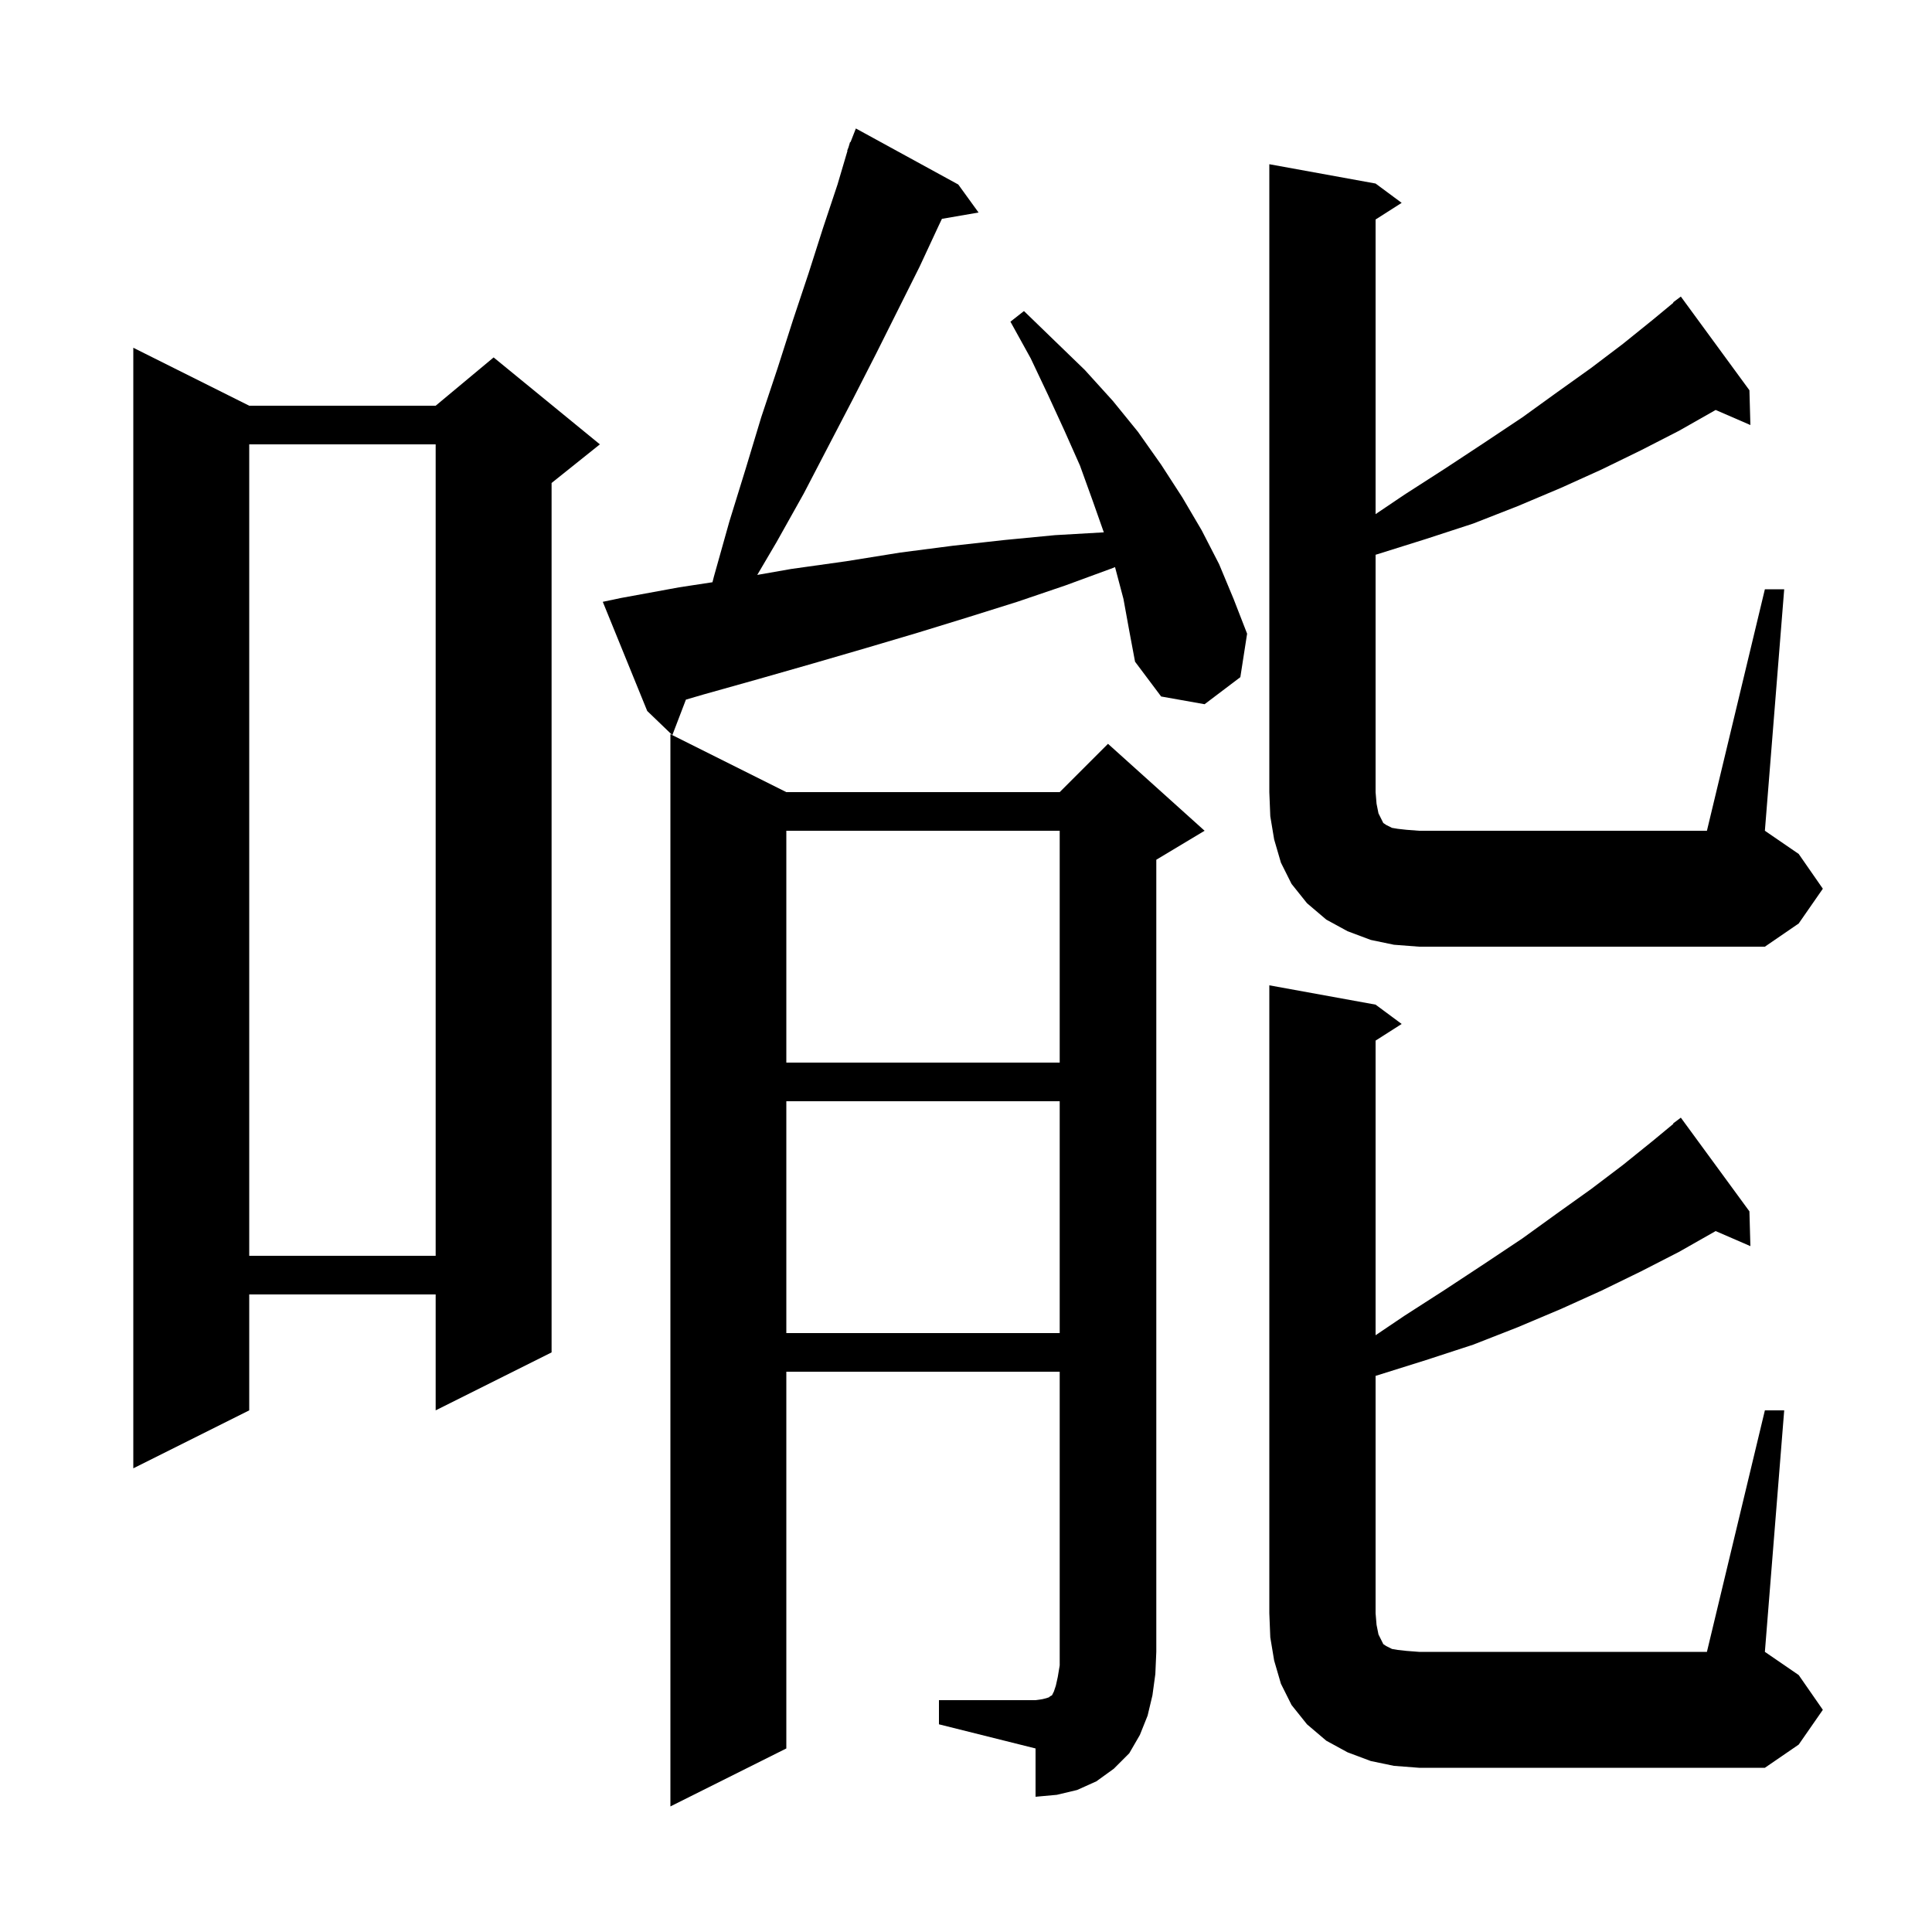 <svg xmlns="http://www.w3.org/2000/svg" xmlns:xlink="http://www.w3.org/1999/xlink" version="1.1" baseProfile="full" viewBox="0 0 200 200" width="200" height="200">
<g fill="black">
<path d="M 97.2 176.0 L 107.2 176.0 L 107.9 175.9 L 108.3 175.8 L 108.6 175.7 L 108.7 175.6 L 108.9 175.5 L 109.1 175.1 L 109.3 174.5 L 109.5 173.6 L 109.7 172.4 L 109.7 142.0 L 81.4 142.0 L 81.4 181.0 L 69.4 187.0 L 69.4 76.0 L 81.4 82.0 L 109.7 82.0 L 114.7 77.0 L 124.7 86.0 L 119.7 89.0 L 119.7 171.0 L 119.6 173.3 L 119.3 175.5 L 118.8 177.6 L 118.0 179.6 L 116.9 181.5 L 115.3 183.1 L 113.5 184.4 L 111.5 185.3 L 109.4 185.8 L 107.2 186.0 L 107.2 181.0 L 97.2 178.5 Z M 144.3 182.8 L 141.9 182.3 L 139.5 181.4 L 137.3 180.2 L 135.3 178.5 L 133.7 176.5 L 132.6 174.3 L 131.9 171.9 L 131.5 169.5 L 131.4 167.0 L 131.4 102.0 L 142.4 104.0 L 145.1 106.0 L 142.4 107.723 L 142.4 138.223 L 145.4 136.2 L 149.6 133.5 L 153.7 130.8 L 157.6 128.2 L 161.2 125.6 L 164.7 123.1 L 168.0 120.6 L 171.1 118.1 L 173.231 116.336 L 173.2 116.3 L 174.0 115.7 L 181.1 125.4 L 181.2 129.0 L 177.604 127.439 L 177.5 127.5 L 173.8 129.6 L 169.9 131.6 L 165.8 133.6 L 161.6 135.5 L 157.1 137.4 L 152.5 139.2 L 147.6 140.8 L 142.5 142.4 L 142.4 142.427 L 142.4 167.0 L 142.5 168.2 L 142.7 169.2 L 143.2 170.2 L 143.5 170.4 L 144.1 170.7 L 144.7 170.8 L 145.6 170.9 L 146.9 171.0 L 176.7 171.0 L 182.7 146.0 L 184.7 146.0 L 182.7 171.0 L 186.2 173.4 L 188.7 177.0 L 186.2 180.6 L 182.7 183.0 L 146.9 183.0 Z M 25.8 42.0 L 45.1 42.0 L 51.1 37.0 L 62.1 46.0 L 57.1 50.0 L 57.1 140.0 L 45.1 146.0 L 45.1 134.0 L 25.8 134.0 L 25.8 146.0 L 13.8 152.0 L 13.8 36.0 Z M 81.4 114.0 L 81.4 138.0 L 109.7 138.0 L 109.7 114.0 Z M 25.8 46.0 L 25.8 130.0 L 45.1 130.0 L 45.1 46.0 Z M 81.4 86.0 L 81.4 110.0 L 109.7 110.0 L 109.7 86.0 Z M 182.7 61.0 L 184.7 61.0 L 182.7 86.0 L 186.2 88.4 L 188.7 92.0 L 186.2 95.6 L 182.7 98.0 L 146.9 98.0 L 144.3 97.8 L 141.9 97.3 L 139.5 96.4 L 137.3 95.2 L 135.3 93.5 L 133.7 91.5 L 132.6 89.3 L 131.9 86.9 L 131.5 84.5 L 131.4 82.0 L 131.4 17.0 L 142.4 19.0 L 145.1 21.0 L 142.4 22.723 L 142.4 53.223 L 145.4 51.2 L 149.6 48.5 L 153.7 45.8 L 157.6 43.2 L 161.2 40.6 L 164.7 38.1 L 168.0 35.6 L 171.1 33.1 L 173.231 31.336 L 173.2 31.3 L 174.0 30.7 L 181.1 40.4 L 181.2 44.0 L 177.604 42.439 L 177.5 42.5 L 173.8 44.6 L 169.9 46.6 L 165.8 48.6 L 161.6 50.5 L 157.1 52.4 L 152.5 54.2 L 147.6 55.8 L 142.5 57.4 L 142.4 57.427 L 142.4 82.0 L 142.5 83.2 L 142.7 84.2 L 143.2 85.2 L 143.5 85.4 L 144.1 85.7 L 144.7 85.8 L 145.6 85.9 L 146.9 86.0 L 176.7 86.0 Z M 116.3 62.0 L 115.427 58.703 L 115.2 58.8 L 110.3 60.6 L 105.3 62.3 L 100.2 63.9 L 95.0 65.5 L 89.6 67.1 L 84.1 68.7 L 78.5 70.3 L 72.8 71.9 L 71.005 72.426 L 69.6 76.1 L 67.0 73.6 L 62.4 62.3 L 64.3 61.9 L 70.3 60.8 L 73.754 60.273 L 73.9 59.7 L 75.5 54.0 L 77.2 48.5 L 78.8 43.2 L 80.5 38.1 L 82.1 33.1 L 83.7 28.3 L 85.2 23.6 L 86.7 19.1 L 87.731 15.61 L 87.7 15.6 L 87.839 15.244 L 88.0 14.7 L 88.045 14.718 L 88.6 13.3 L 99.2 19.1 L 101.3 22.0 L 97.508 22.654 L 97.2 23.3 L 95.2 27.6 L 90.7 36.6 L 88.3 41.3 L 85.8 46.1 L 83.2 51.1 L 80.4 56.1 L 78.391 59.516 L 81.9 58.9 L 87.6 58.1 L 93.2 57.2 L 98.6 56.5 L 104.0 55.9 L 109.2 55.4 L 114.267 55.108 L 113.1 51.8 L 111.8 48.2 L 110.2 44.6 L 108.5 40.9 L 106.7 37.1 L 104.6 33.3 L 106.0 32.2 L 109.2 35.3 L 112.3 38.3 L 115.2 41.5 L 117.8 44.7 L 120.2 48.1 L 122.4 51.5 L 124.4 54.9 L 126.2 58.4 L 127.7 62.0 L 129.1 65.6 L 128.4 70.1 L 124.7 72.9 L 120.2 72.1 L 117.5 68.5 L 116.9 65.3 Z " />
</g>
</svg>

